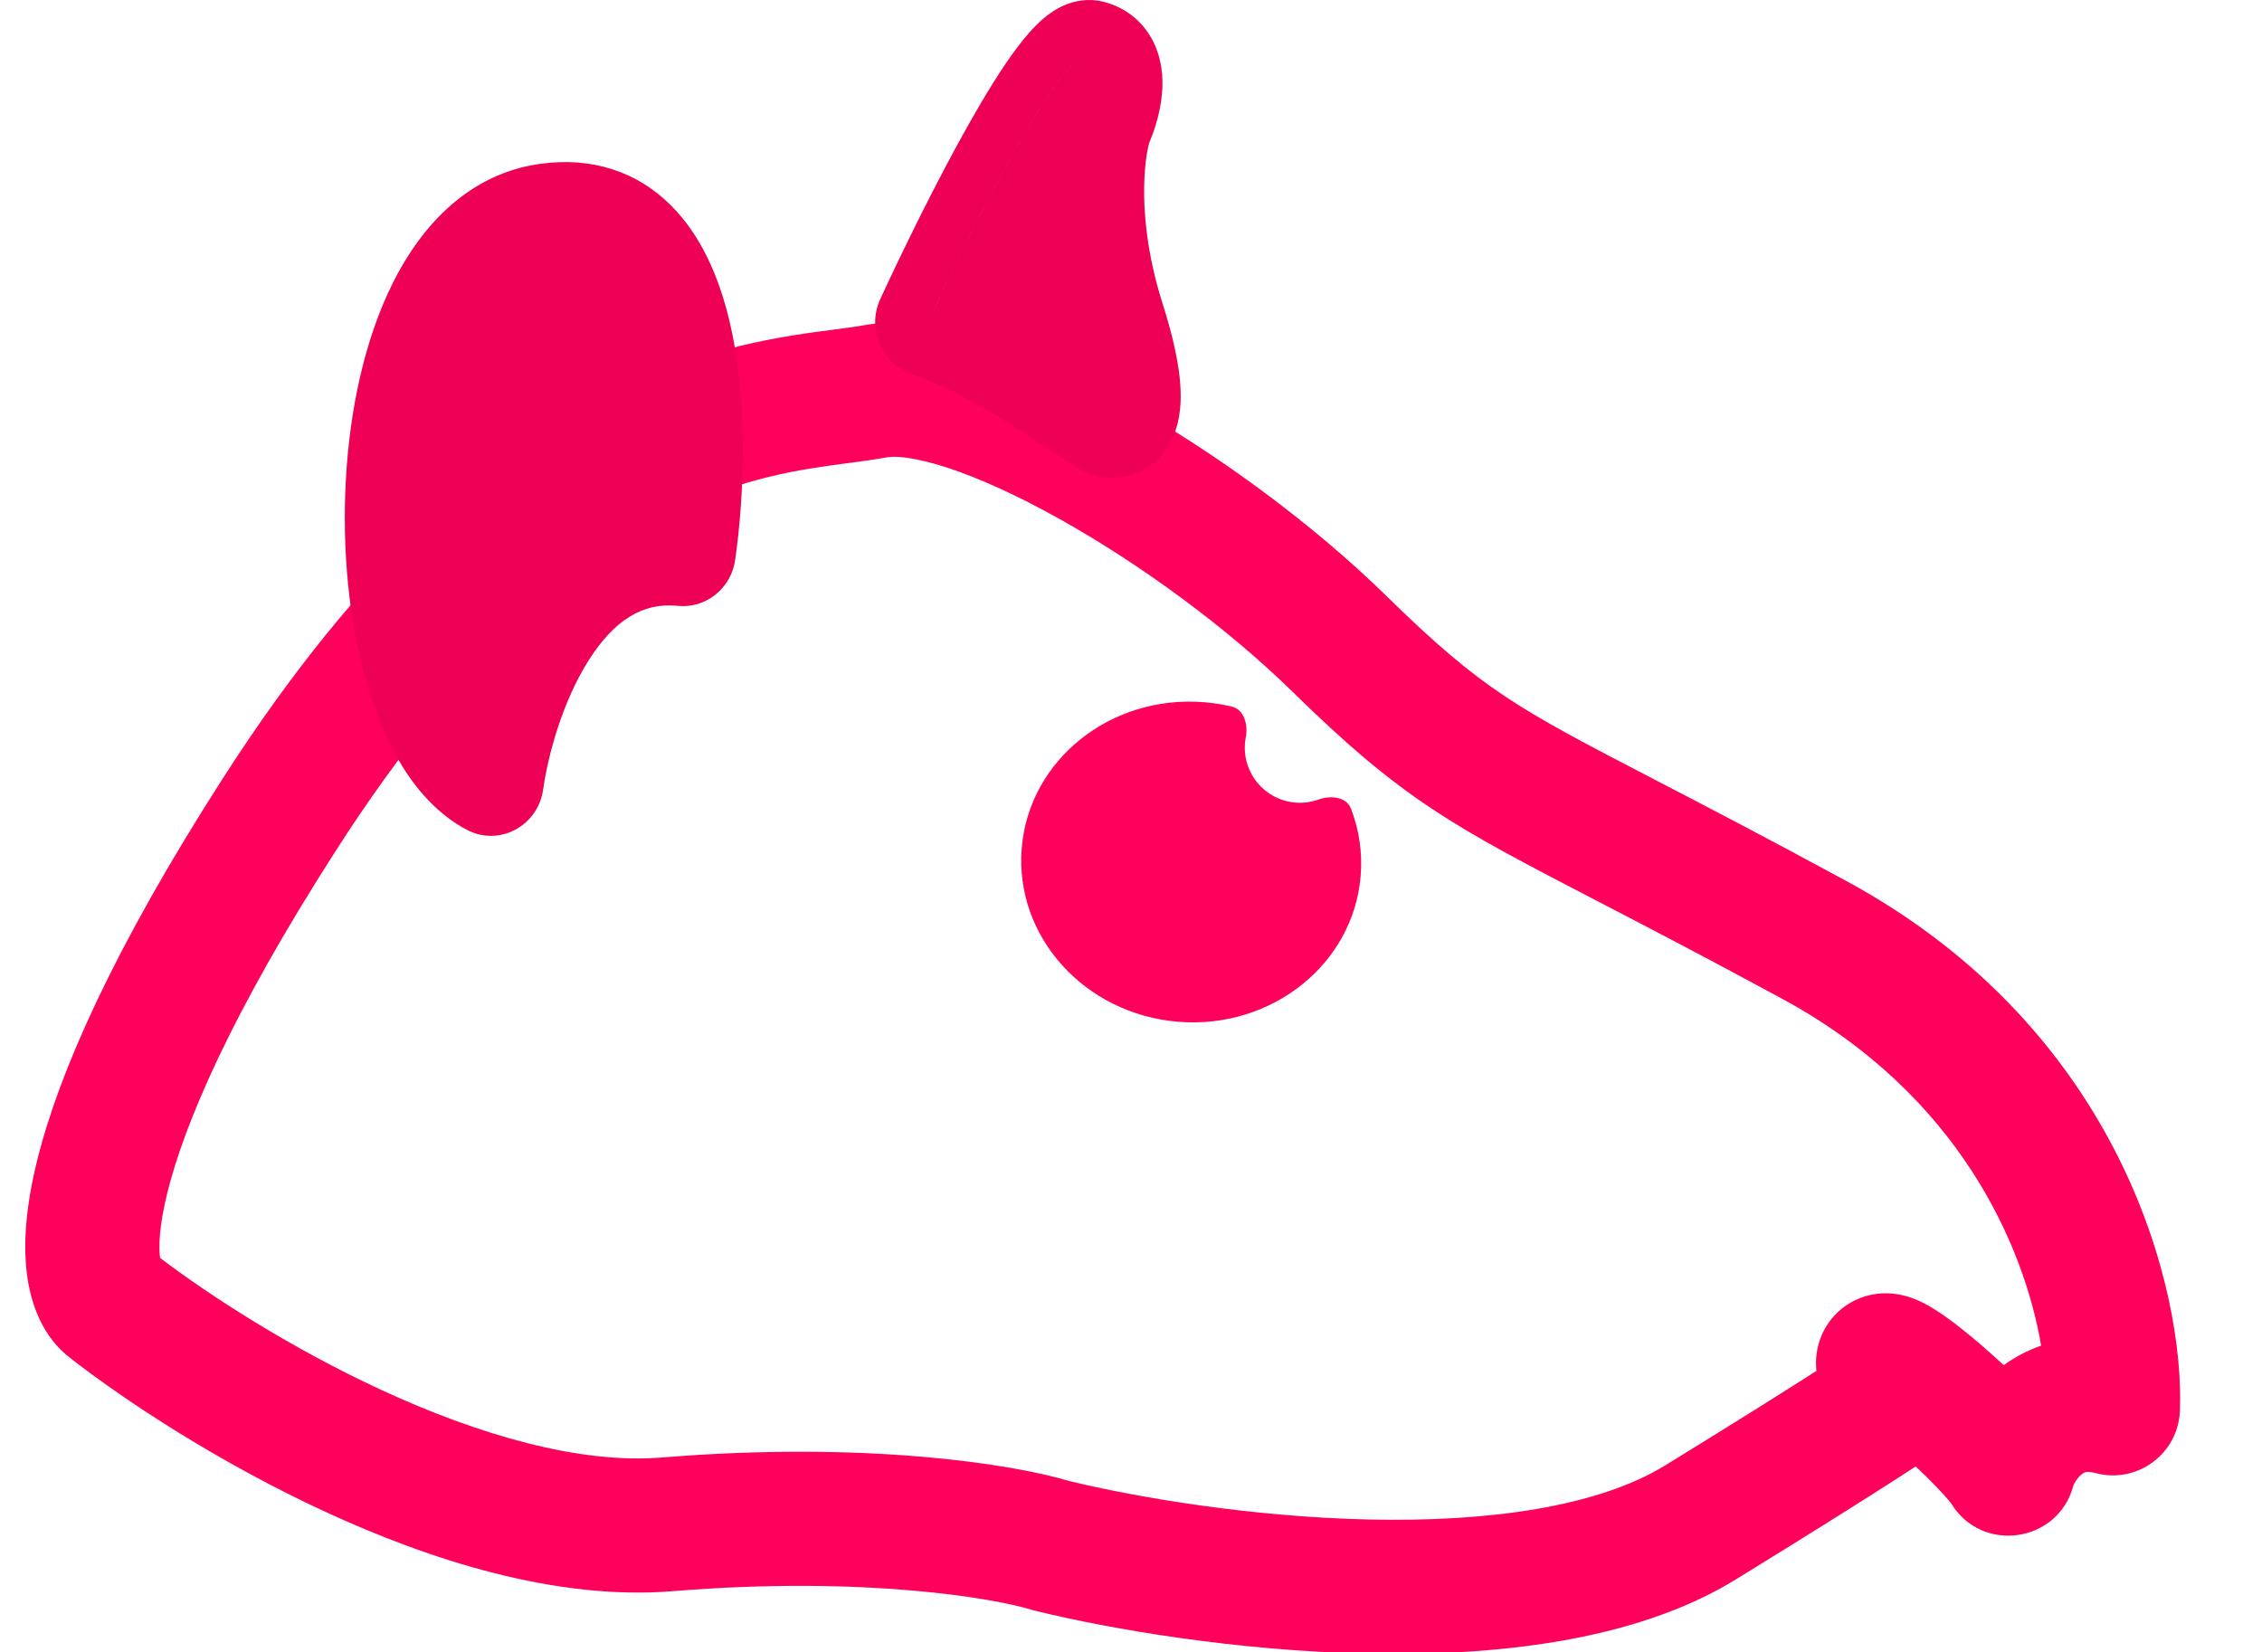 <svg width="965" height="705" viewBox="0 0 965 705" fill="none" xmlns="http://www.w3.org/2000/svg">
<path fill-rule="evenodd" clip-rule="evenodd" d="M562.507 341.124C567.671 339.26 574.392 339.919 576.36 345.044C579.784 353.96 581.3 363.674 580.477 373.706C577.388 411.353 542.515 439.217 502.586 435.941C462.657 432.664 432.792 399.489 435.881 361.842C438.97 324.194 473.843 296.331 513.772 299.607C517.794 299.937 521.713 300.57 525.507 301.481C530.816 302.755 532.486 309.239 531.467 314.603C531.313 315.417 531.2 316.248 531.13 317.092C530.069 330.024 539.692 341.368 552.624 342.429C556.088 342.713 559.438 342.231 562.507 341.124Z" fill="#FF005C"/>
<g filter="url(#filter0_i)">
<path fill-rule="evenodd" clip-rule="evenodd" d="M422.14 115.227C404.913 109.576 385.591 105.62 368.234 108.816C365.09 109.395 361.168 109.91 355.94 110.59L355.749 110.615C334.714 113.35 300.842 117.754 261.357 137.292C211.62 161.903 154.691 209.201 95.179 301.921C48.437 374.745 25.14 427.573 15.861 465.075C11.226 483.809 9.764 500.003 11.486 513.573C13.091 526.229 18.098 540.609 30.419 549.754C53.828 567.972 93.548 594.106 138.709 614.984C183.454 635.669 237.26 652.954 287.125 648.876C369.454 642.142 425.084 652.174 439.864 656.755L440.684 657.009L441.518 657.214C474.333 665.262 527.601 674.266 582.441 675.506C636.066 676.717 696.897 670.706 740.482 643.898C776.824 621.545 797.842 608.204 810.116 600.297C812.939 598.479 815.299 596.948 817.26 595.672C818.716 597.04 820.145 598.41 821.523 599.76C824.904 603.073 827.648 605.949 829.646 608.184C831.278 610.009 832.065 611.025 832.317 611.349C832.414 611.474 832.431 611.496 832.385 611.421C845.519 633.064 878.18 628.225 884.53 603.796C884.55 603.745 884.584 603.662 884.635 603.548C884.792 603.196 885.044 602.7 885.399 602.13C886.139 600.941 887.053 599.861 887.99 599.097C888.802 598.435 889.367 598.198 889.826 598.091C890.241 597.994 891.43 597.795 893.832 598.453C911.588 603.314 929.247 590.383 929.975 571.988C931.996 520.872 905.181 409.653 787.808 345.963C753.599 327.401 727.531 313.866 706.794 303.1C676.269 287.251 658.085 277.785 642.093 267.139C626.42 256.706 612.52 244.901 591.319 224.138C559.649 193.124 518.307 162.843 479.327 141.13C459.812 130.26 440.209 121.154 422.14 115.227ZM378.597 165.091C381.668 164.526 389.868 164.862 404.305 169.598C417.888 174.054 434.06 181.415 451.481 191.119C486.371 210.554 523.536 237.85 551.282 265.022C574.564 287.822 591.598 302.278 611.04 315.176C630.017 327.765 650.98 338.644 681.301 354.378L682.072 354.778C702.685 365.475 727.951 378.587 760.517 396.258C836.064 437.252 863.589 501.939 870.785 544.115C864.826 546.183 859.491 549.078 854.818 552.453C848.912 546.973 842.664 541.545 836.966 537.027C833.065 533.935 828.867 530.825 824.902 528.38C822.965 527.185 820.399 525.721 817.51 524.515L817.467 524.497C815.654 523.74 808.87 520.907 800.376 522.063C795.137 522.775 788.026 525.215 782.278 531.642C776.696 537.882 775.129 544.842 774.805 549.393C774.666 551.341 774.726 553.192 774.908 554.903C762.545 562.823 742.631 575.396 710.503 595.158C681.676 612.889 635.038 619.458 583.734 618.298C534.08 617.176 485.385 608.991 455.902 601.823C431.836 594.599 369.069 584.76 282.461 591.844C247.331 594.718 204.387 582.306 162.721 563.044C123.673 544.991 89.017 522.463 68.296 506.699C68.281 506.595 68.267 506.485 68.252 506.371C67.703 502.041 67.823 493.31 71.408 478.818C78.57 449.87 98.264 403.05 143.335 332.83C198.586 246.748 248.3 207.597 286.734 188.579C317.172 173.518 341.647 170.244 362.03 167.551L362.284 167.517C367.788 166.79 373.388 166.051 378.597 165.091Z" fill="#FF005C"/>
</g>
<path fill-rule="evenodd" clip-rule="evenodd" d="M313.639 238.864C311.891 251.088 301.076 259.735 289.098 258.486C274.022 256.915 261.781 264.871 251.049 281.854C240.162 299.082 233.888 321.53 231.715 336.835C229.483 352.548 212.82 361.316 199.083 354.005C176.547 342.011 163.557 316.169 156.358 291.312C148.815 265.264 145.894 234.467 147.539 204.761C149.176 175.19 155.444 144.852 167.761 120.363C180.075 95.881 200.231 74.18 230.2 69.941C252.666 66.762 271.78 73.311 286.056 87.455C299.351 100.628 306.725 118.652 310.939 135.891C319.379 170.407 317.519 211.725 313.639 238.864ZM486.325 201.221C477.344 205.445 468.843 203.678 463.877 201.769C462.427 201.211 461.036 200.501 459.728 199.65C456.106 197.295 452.638 195.014 449.281 192.807C428.171 178.924 411.428 167.914 388.147 159.184C375.705 154.518 369.863 139.89 375.535 127.607C384.763 107.621 399.363 77.629 413.367 52.815C420.301 40.529 427.509 28.756 434.137 20.009C437.365 15.748 441.185 11.22 445.403 7.689C447.517 5.919 450.496 3.746 454.228 2.169C457.971 0.587 463.923 -0.984 470.83 0.774C479.681 3.027 486.92 8.558 491.316 16.48C495.267 23.601 495.997 30.956 495.913 36.238C495.761 45.806 492.818 54.977 490.287 60.906C488.341 67.634 484.597 93.663 495.91 129.308C499.424 140.378 501.696 149.748 502.833 157.674C503.93 165.32 504.195 173.087 502.486 180.24C500.681 187.797 496.037 196.652 486.325 201.221ZM459.787 25.452C443.863 38.536 411.846 102.903 395.872 137.494C398.718 131.331 402.074 124.222 405.757 116.627C419.392 88.506 437.518 53.713 450.908 35.516C454.198 31.046 457.205 27.573 459.787 25.452Z" fill="#EE0056"/>
<defs>
<filter id="filter0_i" x="-6.10352e-05" y="79.778" width="964.199" height="654.438" filterUnits="userSpaceOnUse" color-interpolation-filters="sRGB">
<feFlood flood-opacity="0" result="BackgroundImageFix"/>
<feBlend mode="normal" in="SourceGraphic" in2="BackgroundImageFix" result="shape"/>
<feColorMatrix in="SourceAlpha" type="matrix" values="0 0 0 0 0 0 0 0 0 0 0 0 0 0 0 0 0 0 127 0" result="hardAlpha"/>
<feOffset dy="30"/>
<feGaussianBlur stdDeviation="20"/>
<feComposite in2="hardAlpha" operator="arithmetic" k2="-1" k3="1"/>
<feColorMatrix type="matrix" values="0 0 0 0 0 0 0 0 0 0 0 0 0 0 0 0 0 0 0.07 0"/>
<feBlend mode="normal" in2="shape" result="effect1_innerShadow"/>
</filter>
</defs>
</svg>
